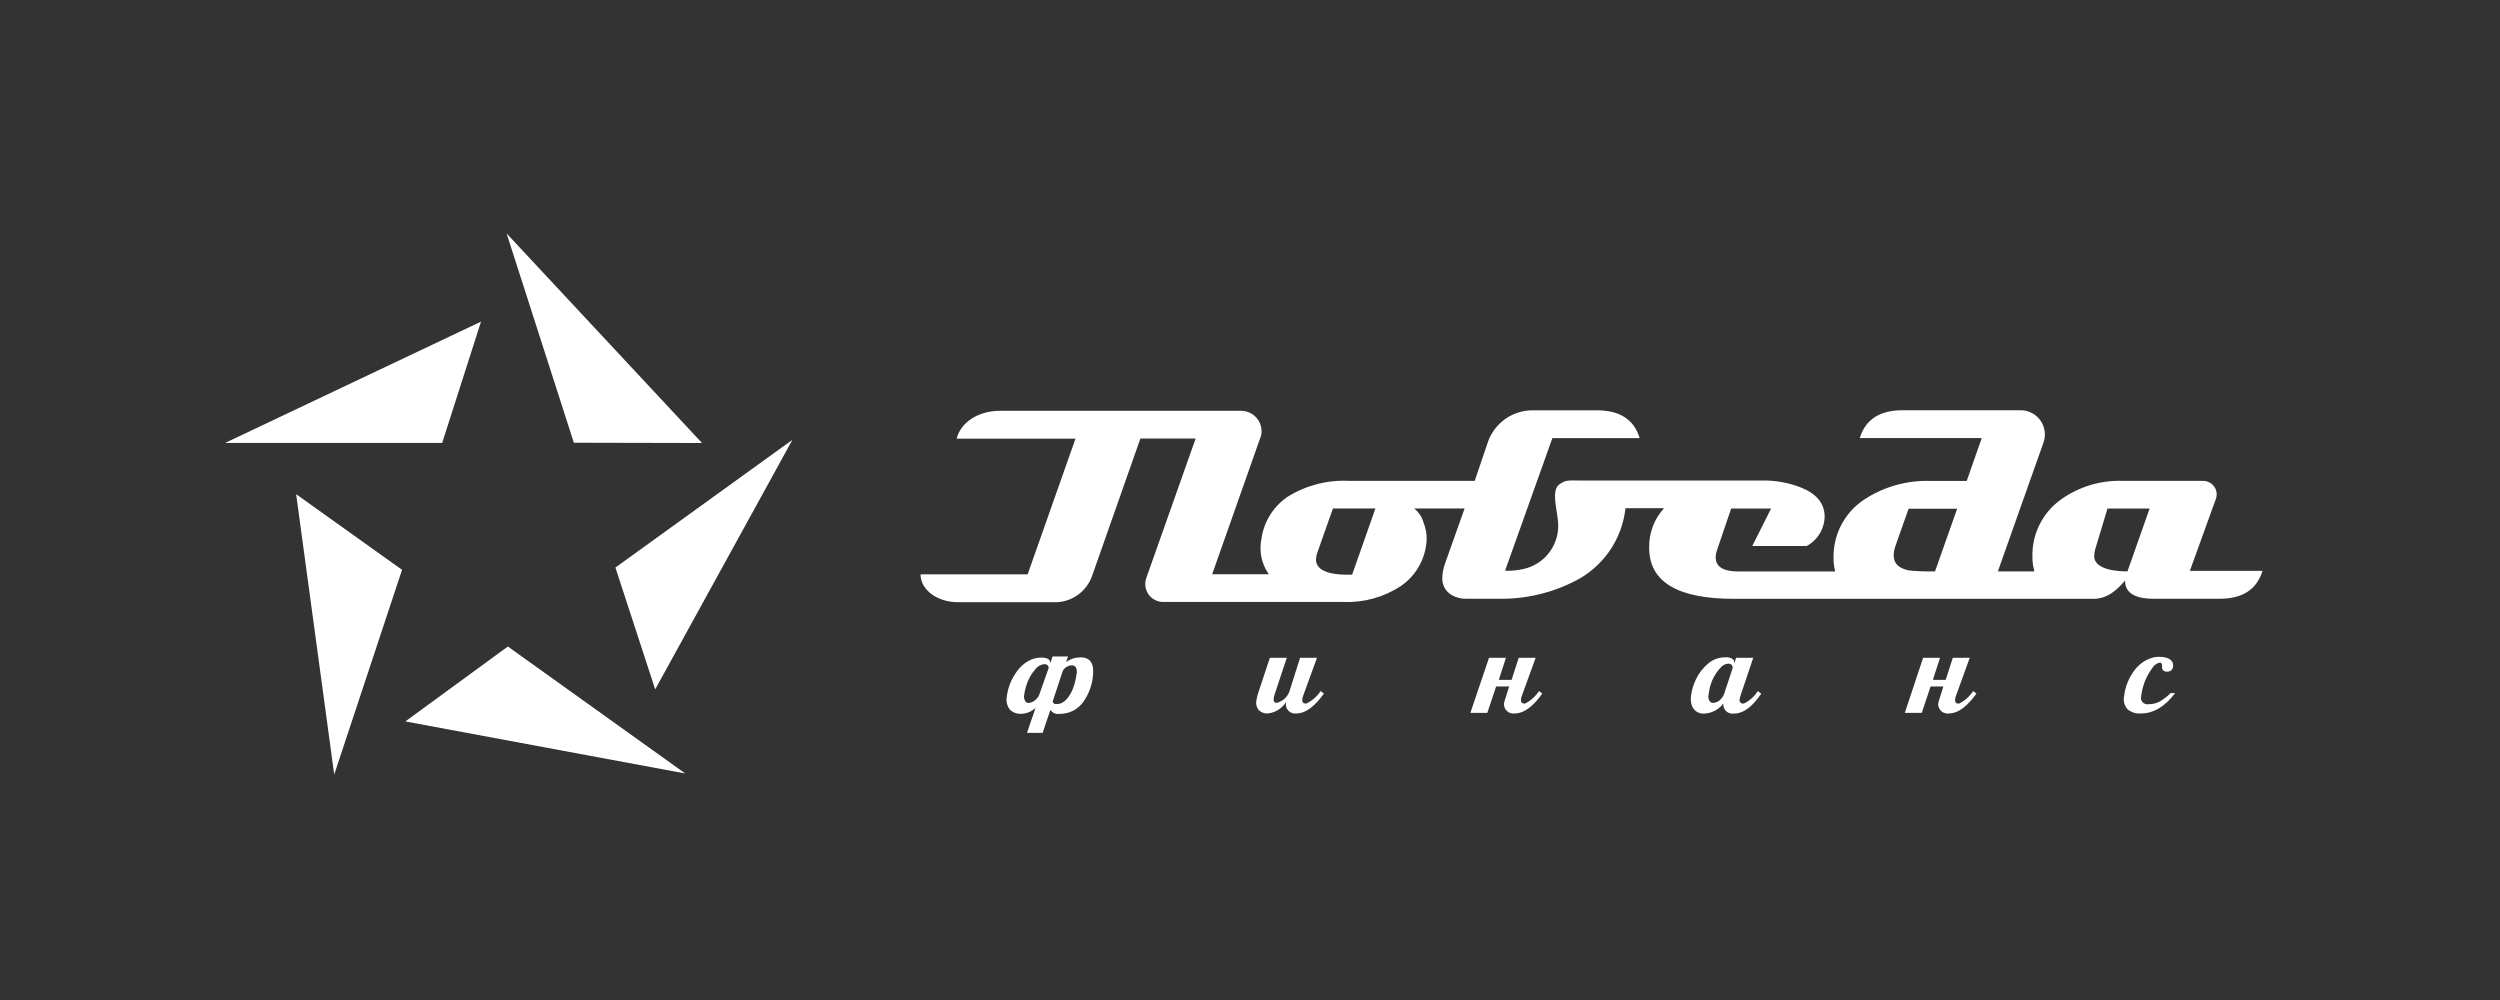 <svg width="200" height="80" viewBox="0 0 200 80" fill="none" xmlns="http://www.w3.org/2000/svg">
<rect x="0" y="0" width="200" height="80" fill="#333333" stroke="none"/>
<path d="M40.63 51.721L54.82 61.879L32.426 57.714L40.63 51.721ZM26.737 61.964L32.164 45.586L23.692 39.536L26.737 61.964ZM52.415 55.149L63.395 35.184L49.233 45.403L52.415 55.149ZM56.162 35.441L40.527 18.674L45.908 35.418L56.162 35.441ZM38.482 25.729L18.008 35.435H35.374L38.482 25.729Z" fill="white"/>
<path d="M175.173 45.712L177.27 39.914C177.328 39.75 177.347 39.575 177.323 39.403C177.3 39.231 177.235 39.067 177.135 38.925C177.034 38.783 176.901 38.667 176.747 38.588C176.592 38.508 176.421 38.468 176.247 38.469H169.832C168.037 38.405 166.274 38.944 164.822 40C164.107 40.523 163.531 41.213 163.143 42.009C162.754 42.806 162.566 43.684 162.594 44.57C162.593 44.956 162.648 45.341 162.754 45.712H159.829L163.479 35.401C163.583 35.109 163.614 34.796 163.571 34.489C163.529 34.182 163.413 33.889 163.234 33.636C163.055 33.383 162.817 33.177 162.542 33.035C162.267 32.893 161.961 32.819 161.651 32.819H152.208C150.376 32.819 149.234 33.562 148.781 35.047H158.538L157.338 38.474H154.442C152.561 38.413 150.708 38.934 149.135 39.965C148.356 40.48 147.722 41.185 147.293 42.014C146.864 42.843 146.655 43.768 146.684 44.701C146.685 45.044 146.73 45.386 146.816 45.718H139.064C137.856 45.718 137.253 45.337 137.253 44.575C137.257 44.394 137.289 44.215 137.35 44.044L138.492 40.685H141.686L140.183 43.678H144.542C144.984 43.438 145.351 43.081 145.603 42.645C145.855 42.21 145.982 41.714 145.97 41.211C145.913 40.224 145.29 39.491 144.102 39.011C143.113 38.621 142.058 38.427 140.994 38.44H126.233C125.45 38.44 125.228 38.394 124.736 38.76C124.114 39.223 124.525 40.582 124.639 41.685C124.733 42.556 124.5 43.43 123.987 44.139C123.473 44.849 122.714 45.342 121.857 45.524C121.381 45.63 120.894 45.676 120.406 45.661L124.188 35.053H131.174C130.729 33.567 129.586 32.825 127.747 32.825H122.606C121.825 32.824 121.063 33.066 120.424 33.516C119.786 33.966 119.303 34.602 119.041 35.338L117.978 38.469H107.924C106.197 38.382 104.485 38.825 103.017 39.737C102.459 40.113 101.985 40.6 101.625 41.169C101.266 41.737 101.027 42.374 100.926 43.039C100.874 43.292 100.845 43.551 100.841 43.81C100.833 44.573 101.067 45.319 101.509 45.941H96.973L100.801 35.087L100.892 34.835C100.941 34.597 100.937 34.351 100.879 34.114C100.821 33.878 100.711 33.657 100.557 33.469C100.404 33.28 100.21 33.128 99.99 33.023C99.77 32.919 99.53 32.865 99.287 32.864H80.012C78.19 32.864 76.836 33.841 76.533 35.093H86.039L82.212 45.946H73.643C73.643 47.18 74.968 48.174 76.625 48.174H84.622C85.233 48.129 85.818 47.906 86.305 47.534C86.791 47.161 87.16 46.656 87.365 46.078L91.232 35.081H95.653L91.7 46.249C91.624 46.465 91.602 46.697 91.633 46.923C91.665 47.15 91.751 47.366 91.884 47.553C92.017 47.74 92.192 47.892 92.396 47.997C92.599 48.102 92.825 48.157 93.054 48.157H106.936C107.124 48.157 107.296 48.157 107.507 48.157C109.126 48.217 110.724 47.769 112.077 46.878C112.673 46.467 113.167 45.925 113.523 45.295C113.878 44.664 114.085 43.961 114.128 43.239C114.151 42.755 114.07 42.271 113.888 41.822C113.766 41.37 113.501 40.969 113.134 40.679H117.167L115.608 45.067C115.473 45.433 115.398 45.819 115.385 46.209C115.368 46.475 115.424 46.741 115.544 46.979C115.664 47.217 115.846 47.419 116.07 47.563C116.428 47.791 116.846 47.908 117.27 47.9H119.806C121.927 47.95 124.029 47.477 125.925 46.523C127.049 45.972 128.016 45.145 128.735 44.119C129.454 43.093 129.902 41.902 130.038 40.657H133.122C132.332 41.519 131.907 42.653 131.934 43.821C131.934 46.544 134.191 47.906 138.704 47.906H167.301C168.604 47.969 169.392 47.146 170.003 46.449C170.003 47.416 170.765 47.9 172.288 47.9H177.572C179.404 47.9 180.546 47.157 181 45.672H175.173V45.712ZM108.17 45.975H107.713C106.228 45.975 105.279 45.575 105.279 44.775C105.281 44.594 105.314 44.414 105.376 44.244L106.633 40.679H110.032L108.17 45.975ZM152.677 45.627C151.888 45.459 151.494 45.065 151.494 44.444C151.499 44.187 151.546 43.932 151.631 43.69L152.688 40.697H156.573L154.802 45.712C154.092 45.728 153.383 45.701 152.677 45.632V45.627ZM170.197 45.712C168.621 45.712 167.535 45.307 167.535 44.501C167.538 44.308 167.567 44.115 167.621 43.93L168.598 40.685H171.968L170.197 45.712Z" fill="white"/>
<path d="M140.629 55.286C140.358 55.713 139.975 56.057 139.521 56.28C139.47 56.294 139.416 56.294 139.366 56.279C139.315 56.264 139.27 56.236 139.234 56.197C139.198 56.158 139.174 56.11 139.164 56.058C139.155 56.006 139.159 55.953 139.178 55.903C139.191 55.805 139.215 55.709 139.252 55.618L140.258 52.624H138.887L138.738 53.093V53.03C138.746 52.968 138.737 52.906 138.712 52.85C138.686 52.793 138.646 52.745 138.596 52.71C138.423 52.609 138.223 52.566 138.024 52.584C137.523 52.58 137.036 52.756 136.653 53.081C136.244 53.424 135.913 53.851 135.682 54.332C135.573 54.554 135.483 54.786 135.414 55.023C135.348 55.249 135.302 55.481 135.276 55.715C135.25 55.921 135.264 56.13 135.316 56.332C135.367 56.562 135.5 56.766 135.691 56.905C135.881 57.044 136.116 57.108 136.35 57.086C136.648 57.072 136.939 56.991 137.202 56.851C137.464 56.711 137.693 56.514 137.87 56.275C137.856 56.386 137.869 56.5 137.907 56.606C137.944 56.712 138.005 56.808 138.086 56.887C138.167 56.965 138.265 57.024 138.372 57.059C138.479 57.093 138.593 57.102 138.704 57.086C139.561 57.086 140.264 56.423 140.898 55.492L140.629 55.286ZM137.95 55.452C137.88 55.674 137.749 55.871 137.573 56.023C137.426 56.153 137.238 56.226 137.042 56.229C136.997 56.23 136.953 56.222 136.911 56.206C136.87 56.189 136.833 56.164 136.802 56.132C136.739 56.052 136.697 55.959 136.677 55.86C136.657 55.76 136.661 55.658 136.688 55.56C136.701 55.432 136.722 55.304 136.75 55.178C136.88 54.493 137.208 53.861 137.693 53.361C137.831 53.207 138.024 53.113 138.23 53.098C138.292 53.087 138.355 53.093 138.413 53.115C138.472 53.137 138.523 53.175 138.561 53.224C138.599 53.286 138.619 53.357 138.618 53.43L137.95 55.452ZM174.008 55.452C173.189 56.537 172.27 57.08 171.249 57.08C170.876 57.103 170.507 56.987 170.215 56.754C170.084 56.612 169.989 56.44 169.939 56.253C169.89 56.066 169.886 55.869 169.929 55.68C170.012 54.976 170.271 54.304 170.683 53.727C170.987 53.273 171.418 52.919 171.923 52.71C172.17 52.602 172.436 52.546 172.705 52.544C173.46 52.544 173.905 52.801 173.848 53.333C173.791 53.864 172.991 53.847 172.968 53.435C172.968 53.195 172.968 53.007 172.785 53.007C172.656 53.034 172.534 53.089 172.427 53.167C172.32 53.246 172.232 53.348 172.169 53.464C171.813 53.944 171.554 54.49 171.409 55.069C171.354 55.277 171.316 55.489 171.294 55.703C171.273 55.785 171.271 55.871 171.291 55.954C171.311 56.036 171.351 56.113 171.408 56.176C171.465 56.239 171.536 56.286 171.616 56.315C171.696 56.343 171.782 56.351 171.866 56.337C172.193 56.346 172.516 56.267 172.803 56.109C173.112 55.922 173.397 55.7 173.654 55.446H173.974L174.008 55.452ZM86.428 52.596C86.016 52.59 85.613 52.722 85.285 52.973L85.445 52.516H84.206L84.017 53.087C84.052 52.767 83.812 52.607 83.297 52.607C82.908 52.606 82.526 52.715 82.195 52.921C81.863 53.122 81.577 53.391 81.355 53.71C80.921 54.29 80.644 54.973 80.55 55.692C80.51 55.877 80.51 56.069 80.55 56.254C80.591 56.44 80.67 56.614 80.784 56.766C80.904 56.884 81.049 56.975 81.207 57.033C81.366 57.092 81.535 57.115 81.704 57.103C82.132 57.095 82.54 56.923 82.846 56.623L82.161 58.628H83.412L84.029 56.794C84.108 56.911 84.219 57.002 84.349 57.058C84.478 57.113 84.621 57.131 84.76 57.109C85.131 57.116 85.497 57.033 85.829 56.867C86.161 56.7 86.446 56.456 86.662 56.155C87.12 55.509 87.391 54.75 87.445 53.961C87.529 53.043 87.188 52.584 86.422 52.584L86.428 52.596ZM83.132 55.6C83.017 55.854 82.814 56.057 82.561 56.172C82.47 56.211 82.373 56.232 82.275 56.234C82.234 56.236 82.194 56.228 82.157 56.212C82.119 56.197 82.085 56.173 82.058 56.143C81.996 56.063 81.952 55.97 81.932 55.871C81.911 55.772 81.913 55.67 81.938 55.572C81.989 55.205 82.088 54.846 82.229 54.504C82.367 54.166 82.561 53.853 82.8 53.578C82.881 53.456 82.987 53.354 83.111 53.278C83.236 53.202 83.375 53.154 83.52 53.138C83.565 53.129 83.611 53.13 83.656 53.14C83.7 53.151 83.742 53.171 83.778 53.199C83.814 53.228 83.843 53.263 83.864 53.304C83.884 53.345 83.896 53.39 83.897 53.435L83.132 55.6ZM86.114 53.944C86.074 54.336 85.98 54.72 85.834 55.086C85.716 55.408 85.537 55.705 85.308 55.96C85.206 56.068 85.086 56.159 84.954 56.229C84.818 56.297 84.667 56.33 84.514 56.326C84.448 56.335 84.381 56.32 84.325 56.283C84.269 56.246 84.229 56.191 84.212 56.126L85.028 53.658C85.1 53.535 85.201 53.43 85.323 53.355C85.445 53.279 85.582 53.234 85.725 53.224C86.053 53.216 86.19 53.456 86.137 53.944H86.114ZM157.853 55.286L158.116 55.486C157.447 56.412 156.727 57.08 155.87 57.08C155.743 57.091 155.616 57.069 155.499 57.017C155.383 56.965 155.281 56.883 155.205 56.781C155.129 56.678 155.08 56.558 155.064 56.431C155.047 56.305 155.063 56.176 155.111 56.057L155.471 54.915H154.448L153.74 57.029H152.386L153.848 52.624H155.202L154.631 54.389H155.653L156.225 52.624H157.579L156.493 55.618C156.455 55.709 156.428 55.805 156.413 55.903C156.379 56.155 156.47 56.315 156.744 56.28C157.195 56.051 157.576 55.709 157.853 55.286ZM123.12 55.286L123.383 55.486C122.72 56.412 121.995 57.08 121.138 57.08C121.01 57.092 120.881 57.071 120.764 57.019C120.647 56.967 120.545 56.886 120.468 56.783C120.391 56.681 120.342 56.56 120.325 56.433C120.309 56.306 120.325 56.177 120.372 56.057L120.732 54.915H119.692L118.984 57.029H117.63L119.121 52.624H120.475L119.904 54.389H120.926L121.498 52.624H122.852L121.766 55.618C121.728 55.709 121.701 55.805 121.686 55.903C121.652 56.155 121.743 56.315 122.018 56.28C122.465 56.05 122.845 55.708 123.12 55.286ZM105.651 55.286L105.914 55.486C105.245 56.412 104.526 57.08 103.669 57.08C103.55 57.091 103.43 57.073 103.32 57.028C103.21 56.982 103.113 56.91 103.037 56.818C102.961 56.727 102.908 56.618 102.884 56.501C102.86 56.384 102.864 56.263 102.897 56.149C102.737 56.407 102.52 56.624 102.262 56.786C102.005 56.947 101.714 57.048 101.412 57.08C101.158 57.091 100.909 57 100.721 56.829C100.626 56.72 100.558 56.59 100.523 56.45C100.487 56.31 100.484 56.164 100.515 56.023C100.541 55.828 100.587 55.637 100.652 55.452L101.589 52.624H102.943L101.949 55.618C101.924 55.7 101.907 55.784 101.898 55.869C101.871 56.109 101.951 56.229 102.138 56.229C102.37 56.172 102.584 56.059 102.761 55.9C102.939 55.74 103.074 55.539 103.154 55.315C103.52 54.172 104.006 52.624 104.006 52.624H105.36L104.268 55.618C104.23 55.709 104.203 55.805 104.188 55.903C104.154 56.155 104.246 56.315 104.52 56.28C104.979 56.056 105.37 55.713 105.651 55.286Z" fill="white"/>
</svg>
